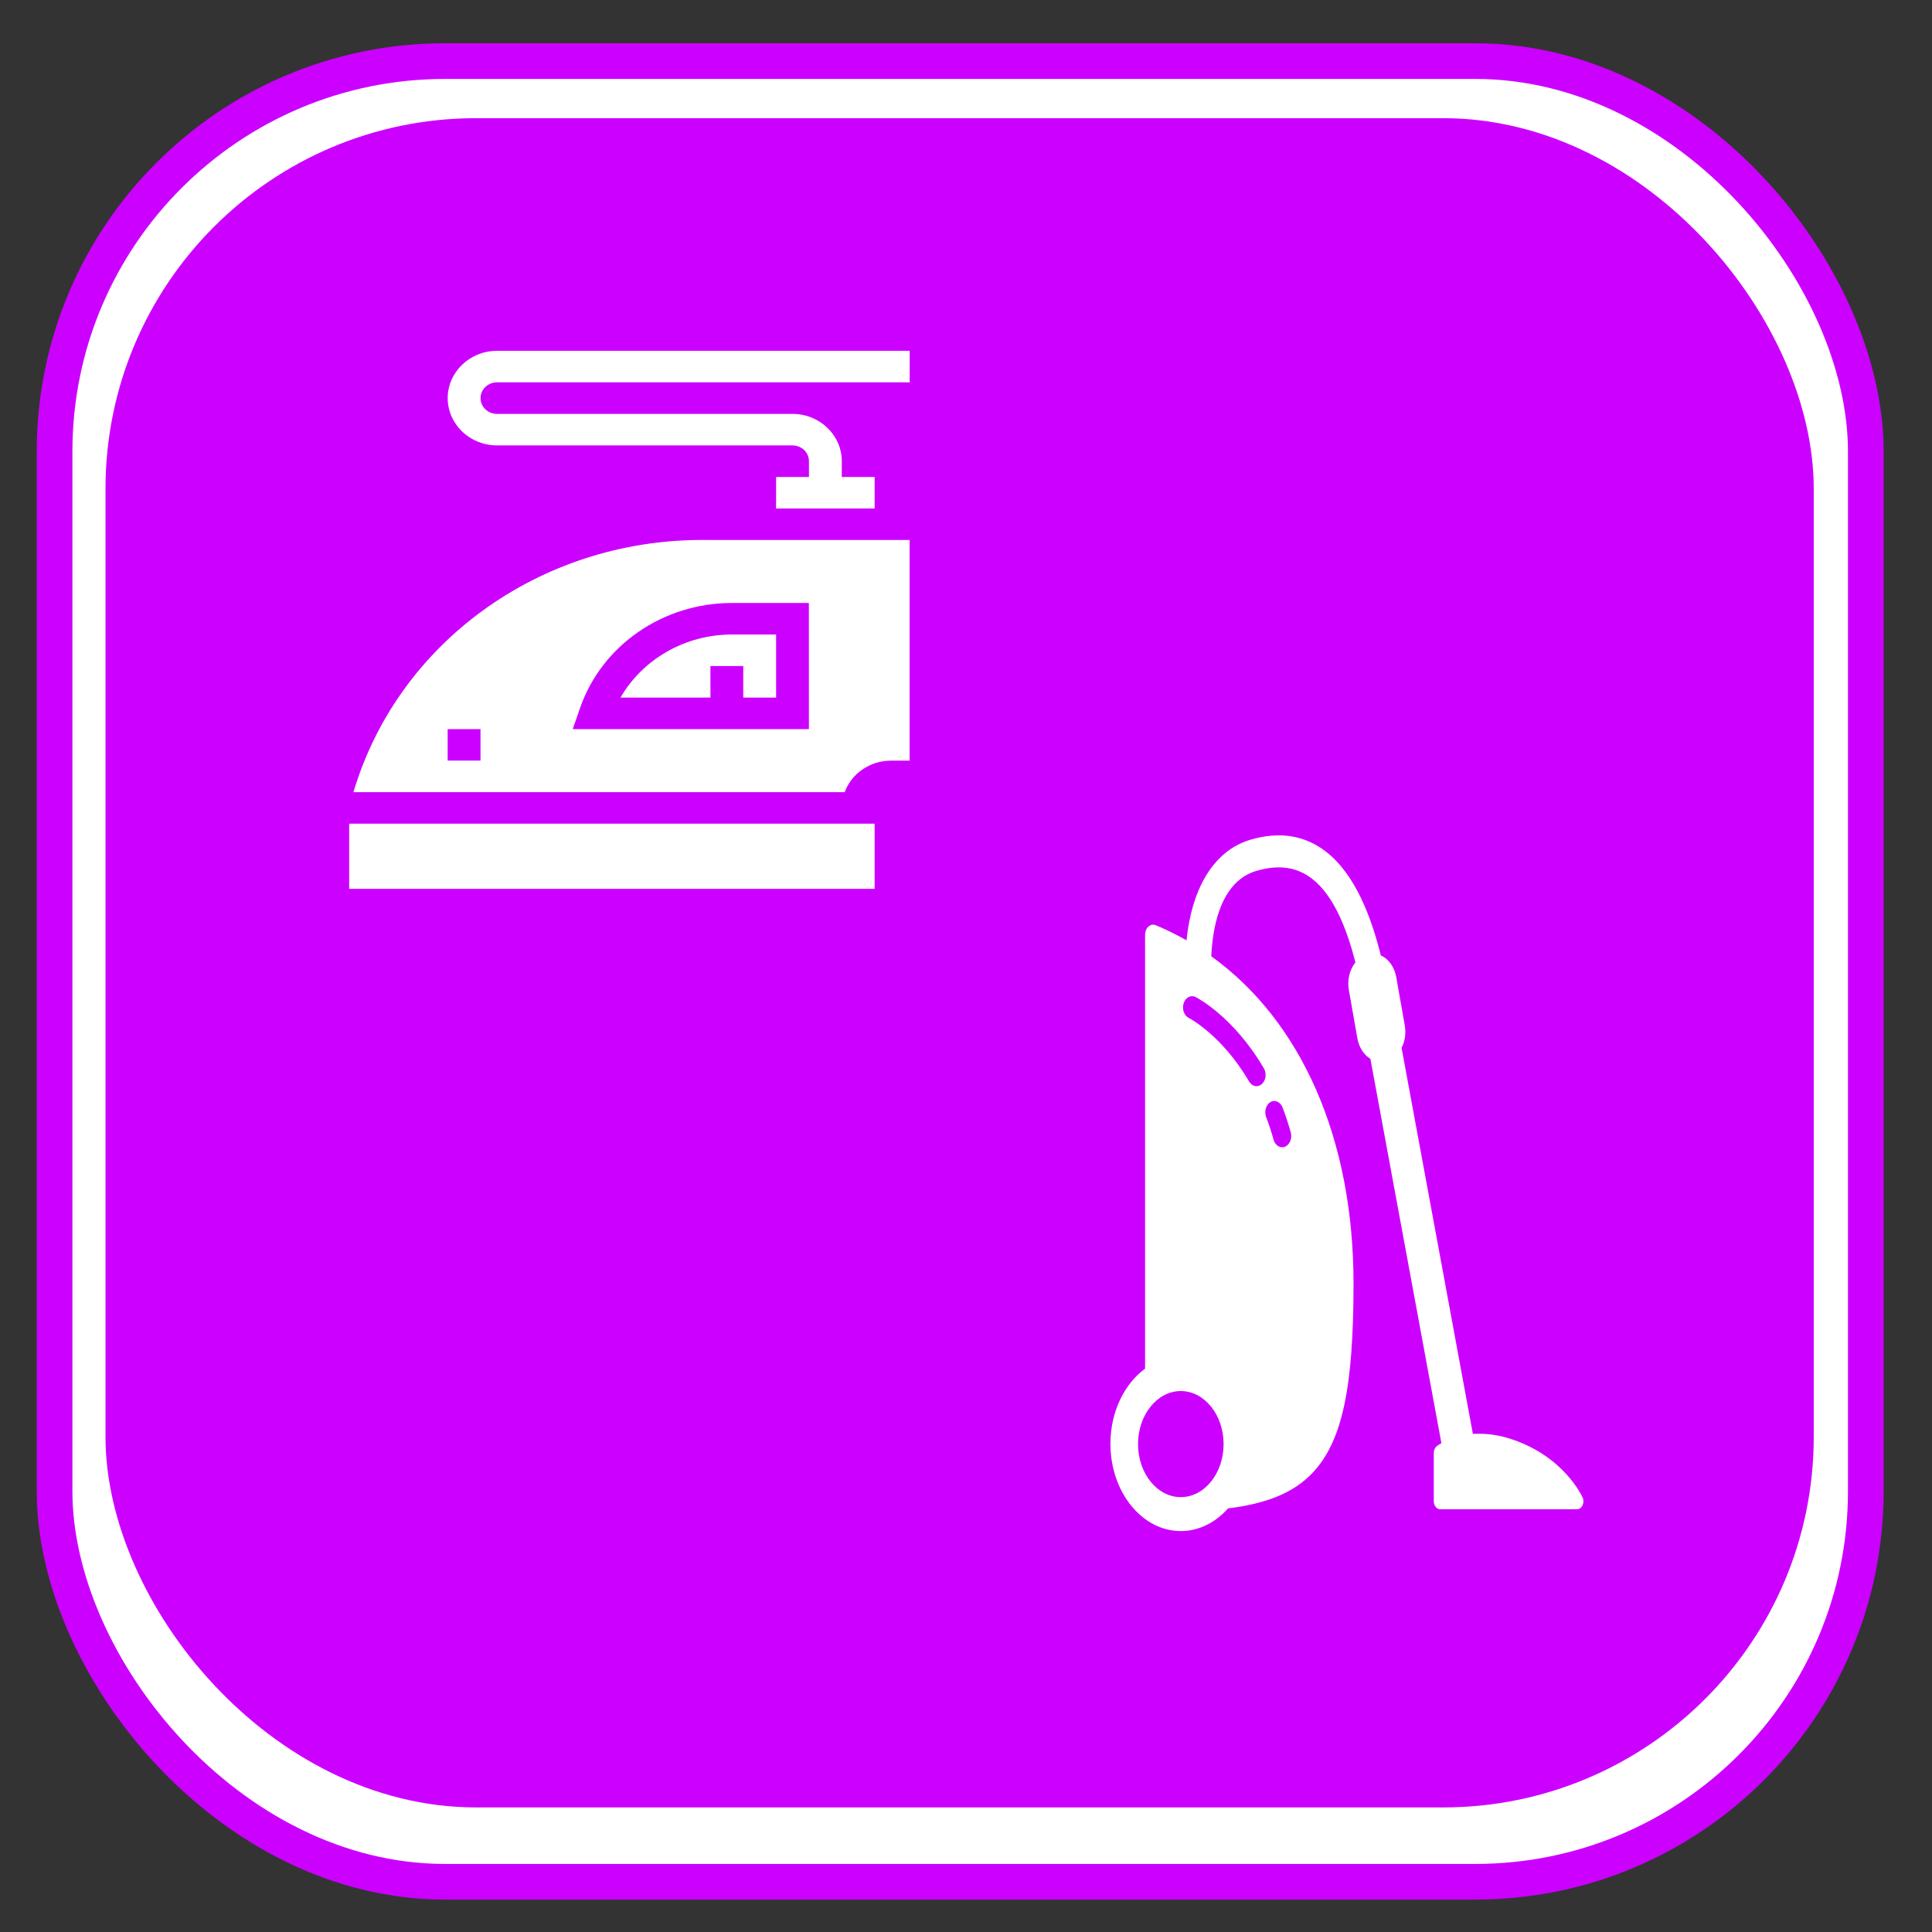 <?xml version="1.0" encoding="UTF-8" standalone="no"?>
<!-- Created with Inkscape (http://www.inkscape.org/) -->

<svg
   xmlns:dc="http://purl.org/dc/elements/1.1/"
   xmlns:cc="http://creativecommons.org/ns#"
   xmlns:rdf="http://www.w3.org/1999/02/22-rdf-syntax-ns#"
   xmlns:svg="http://www.w3.org/2000/svg"
   xmlns="http://www.w3.org/2000/svg"
   xmlns:sodipodi="http://sodipodi.sourceforge.net/DTD/sodipodi-0.dtd"
   xmlns:inkscape="http://www.inkscape.org/namespaces/inkscape"
   width="48"
   height="48"
   viewBox="0 0 48 48"
   id="svg2"
   version="1.1"
   inkscape:version="0.92.2 (5c3e80d, 2017-08-06)"
   sodipodi:docname="47.5_WINKEL_HUISHOUDELIJK.svg">
  <rect x="0" y="0" width="48" height="48" fill="#333333" stroke="none"/>
  <defs
     id="defs4">
    <filter
       color-interpolation-filters="sRGB"
       inkscape:menu-tooltip="Blur as if the object flies vertically; adjust Standard Deviation to vary force"
       inkscape:menu="Blurs"
       inkscape:label="Motion blur, vertical"
       id="filter3853">
      <feGaussianBlur
         result="fbSourceGraphic"
         stdDeviation="5 0.01"
         in="SourceGraphic"
         id="feGaussianBlur3855" />
      <feColorMatrix
         id="feColorMatrix3857"
         values="0 0 0 -1 0 0 0 0 -1 0 0 0 0 -1 0 0 0 0 1 0"
         in="fbSourceGraphic"
         result="fbSourceGraphicAlpha" />
      <feGaussianBlur
         stdDeviation="0.01 5"
         in="fbSourceGraphic"
         id="feGaussianBlur3859" />
    </filter>
    <inkscape:perspective
       inkscape:persp3d-origin="290 : 193.33333 : 1"
       id="perspective3653-9"
       sodipodi:type="inkscape:persp3d"
       inkscape:vp_x="0 : 290 : 1"
       inkscape:vp_y="0 : 1000 : 0"
       inkscape:vp_z="580 : 290 : 1" />
    <inkscape:perspective
       inkscape:persp3d-origin="290 : 193.33333 : 1"
       id="perspective3653-5-5"
       sodipodi:type="inkscape:persp3d"
       inkscape:vp_x="0 : 290 : 1"
       inkscape:vp_y="0 : 1000 : 0"
       inkscape:vp_z="580 : 290 : 1" />
    <inkscape:perspective
       inkscape:persp3d-origin="290 : 193.33333 : 1"
       id="perspective3653"
       sodipodi:type="inkscape:persp3d"
       inkscape:vp_x="0 : 290 : 1"
       inkscape:vp_y="0 : 1000 : 0"
       inkscape:vp_z="580 : 290 : 1" />
    <inkscape:perspective
       inkscape:persp3d-origin="290 : 193.33333 : 1"
       id="perspective3653-5"
       sodipodi:type="inkscape:persp3d"
       inkscape:vp_x="0 : 290 : 1"
       inkscape:vp_y="0 : 1000 : 0"
       inkscape:vp_z="580 : 290 : 1" />
    <filter
       color-interpolation-filters="sRGB"
       inkscape:menu-tooltip="Blur as if the object flies vertically; adjust Standard Deviation to vary force"
       inkscape:menu="Blurs"
       inkscape:label="Motion blur, vertical"
       id="filter3853-0">
      <feGaussianBlur
         result="fbSourceGraphic"
         stdDeviation="5 0.01"
         in="SourceGraphic"
         id="feGaussianBlur3855-21" />
      <feColorMatrix
         id="feColorMatrix3857-0"
         values="0 0 0 -1 0 0 0 0 -1 0 0 0 0 -1 0 0 0 0 1 0"
         in="fbSourceGraphic"
         result="fbSourceGraphicAlpha" />
      <feGaussianBlur
         stdDeviation="0.01 5"
         in="fbSourceGraphic"
         id="feGaussianBlur3859-0" />
    </filter>
    <inkscape:perspective
       inkscape:persp3d-origin="290 : 193.33333 : 1"
       id="perspective3653-9-4"
       sodipodi:type="inkscape:persp3d"
       inkscape:vp_x="0 : 290 : 1"
       inkscape:vp_y="0 : 1000 : 0"
       inkscape:vp_z="580 : 290 : 1" />
    <inkscape:perspective
       inkscape:persp3d-origin="290 : 193.33333 : 1"
       id="perspective3653-5-5-2"
       sodipodi:type="inkscape:persp3d"
       inkscape:vp_x="0 : 290 : 1"
       inkscape:vp_y="0 : 1000 : 0"
       inkscape:vp_z="580 : 290 : 1" />
    <inkscape:perspective
       inkscape:persp3d-origin="290 : 193.33333 : 1"
       id="perspective3653-2"
       sodipodi:type="inkscape:persp3d"
       inkscape:vp_x="0 : 290 : 1"
       inkscape:vp_y="0 : 1000 : 0"
       inkscape:vp_z="580 : 290 : 1" />
    <inkscape:perspective
       inkscape:persp3d-origin="290 : 193.33333 : 1"
       id="perspective3653-5-4"
       sodipodi:type="inkscape:persp3d"
       inkscape:vp_x="0 : 290 : 1"
       inkscape:vp_y="0 : 1000 : 0"
       inkscape:vp_z="580 : 290 : 1" />
    <filter
       color-interpolation-filters="sRGB"
       inkscape:menu-tooltip="Blur as if the object flies vertically; adjust Standard Deviation to vary force"
       inkscape:menu="Blurs"
       inkscape:label="Motion blur, vertical"
       id="filter3853-3">
      <feGaussianBlur
         result="fbSourceGraphic"
         stdDeviation="5 0.01"
         in="SourceGraphic"
         id="feGaussianBlur3855-2" />
      <feColorMatrix
         id="feColorMatrix3857-2"
         values="0 0 0 -1 0 0 0 0 -1 0 0 0 0 -1 0 0 0 0 1 0"
         in="fbSourceGraphic"
         result="fbSourceGraphicAlpha" />
      <feGaussianBlur
         stdDeviation="0.01 5"
         in="fbSourceGraphic"
         id="feGaussianBlur3859-5" />
    </filter>
    <inkscape:perspective
       inkscape:persp3d-origin="290 : 193.33333 : 1"
       id="perspective3653-9-8"
       sodipodi:type="inkscape:persp3d"
       inkscape:vp_x="0 : 290 : 1"
       inkscape:vp_y="0 : 1000 : 0"
       inkscape:vp_z="580 : 290 : 1" />
    <inkscape:perspective
       inkscape:persp3d-origin="290 : 193.33333 : 1"
       id="perspective3653-5-5-7"
       sodipodi:type="inkscape:persp3d"
       inkscape:vp_x="0 : 290 : 1"
       inkscape:vp_y="0 : 1000 : 0"
       inkscape:vp_z="580 : 290 : 1" />
    <inkscape:perspective
       inkscape:persp3d-origin="290 : 193.33333 : 1"
       id="perspective3653-54"
       sodipodi:type="inkscape:persp3d"
       inkscape:vp_x="0 : 290 : 1"
       inkscape:vp_y="0 : 1000 : 0"
       inkscape:vp_z="580 : 290 : 1" />
    <inkscape:perspective
       inkscape:persp3d-origin="290 : 193.33333 : 1"
       id="perspective3653-5-0"
       sodipodi:type="inkscape:persp3d"
       inkscape:vp_x="0 : 290 : 1"
       inkscape:vp_y="0 : 1000 : 0"
       inkscape:vp_z="580 : 290 : 1" />
    <filter
       color-interpolation-filters="sRGB"
       inkscape:menu-tooltip="Blur as if the object flies vertically; adjust Standard Deviation to vary force"
       inkscape:menu="Blurs"
       inkscape:label="Motion blur, vertical"
       id="filter3853-5">
      <feGaussianBlur
         result="fbSourceGraphic"
         stdDeviation="5 0.01"
         in="SourceGraphic"
         id="feGaussianBlur3855-0" />
      <feColorMatrix
         id="feColorMatrix3857-29"
         values="0 0 0 -1 0 0 0 0 -1 0 0 0 0 -1 0 0 0 0 1 0"
         in="fbSourceGraphic"
         result="fbSourceGraphicAlpha" />
      <feGaussianBlur
         stdDeviation="0.01 5"
         in="fbSourceGraphic"
         id="feGaussianBlur3859-08" />
    </filter>
    <inkscape:perspective
       inkscape:persp3d-origin="290 : 193.33333 : 1"
       id="perspective3653-9-9"
       sodipodi:type="inkscape:persp3d"
       inkscape:vp_x="0 : 290 : 1"
       inkscape:vp_y="0 : 1000 : 0"
       inkscape:vp_z="580 : 290 : 1" />
    <inkscape:perspective
       inkscape:persp3d-origin="290 : 193.33333 : 1"
       id="perspective3653-5-5-4"
       sodipodi:type="inkscape:persp3d"
       inkscape:vp_x="0 : 290 : 1"
       inkscape:vp_y="0 : 1000 : 0"
       inkscape:vp_z="580 : 290 : 1" />
    <inkscape:perspective
       inkscape:persp3d-origin="290 : 193.33333 : 1"
       id="perspective3653-4"
       sodipodi:type="inkscape:persp3d"
       inkscape:vp_x="0 : 290 : 1"
       inkscape:vp_y="0 : 1000 : 0"
       inkscape:vp_z="580 : 290 : 1" />
    <inkscape:perspective
       inkscape:persp3d-origin="290 : 193.33333 : 1"
       id="perspective3653-5-6"
       sodipodi:type="inkscape:persp3d"
       inkscape:vp_x="0 : 290 : 1"
       inkscape:vp_y="0 : 1000 : 0"
       inkscape:vp_z="580 : 290 : 1" />
    <filter
       color-interpolation-filters="sRGB"
       inkscape:menu-tooltip="Blur as if the object flies vertically; adjust Standard Deviation to vary force"
       inkscape:menu="Blurs"
       inkscape:label="Motion blur, vertical"
       id="filter3853-9">
      <feGaussianBlur
         result="fbSourceGraphic"
         stdDeviation="5 0.01"
         in="SourceGraphic"
         id="feGaussianBlur3855-20" />
      <feColorMatrix
         id="feColorMatrix3857-8"
         values="0 0 0 -1 0 0 0 0 -1 0 0 0 0 -1 0 0 0 0 1 0"
         in="fbSourceGraphic"
         result="fbSourceGraphicAlpha" />
      <feGaussianBlur
         stdDeviation="0.01 5"
         in="fbSourceGraphic"
         id="feGaussianBlur3859-4" />
    </filter>
    <inkscape:perspective
       inkscape:persp3d-origin="290 : 193.33333 : 1"
       id="perspective3653-9-41"
       sodipodi:type="inkscape:persp3d"
       inkscape:vp_x="0 : 290 : 1"
       inkscape:vp_y="0 : 1000 : 0"
       inkscape:vp_z="580 : 290 : 1" />
    <inkscape:perspective
       inkscape:persp3d-origin="290 : 193.33333 : 1"
       id="perspective3653-5-5-8"
       sodipodi:type="inkscape:persp3d"
       inkscape:vp_x="0 : 290 : 1"
       inkscape:vp_y="0 : 1000 : 0"
       inkscape:vp_z="580 : 290 : 1" />
    <inkscape:perspective
       inkscape:persp3d-origin="290 : 193.33333 : 1"
       id="perspective3653-91"
       sodipodi:type="inkscape:persp3d"
       inkscape:vp_x="0 : 290 : 1"
       inkscape:vp_y="0 : 1000 : 0"
       inkscape:vp_z="580 : 290 : 1" />
    <inkscape:perspective
       inkscape:persp3d-origin="290 : 193.33333 : 1"
       id="perspective3653-5-05"
       sodipodi:type="inkscape:persp3d"
       inkscape:vp_x="0 : 290 : 1"
       inkscape:vp_y="0 : 1000 : 0"
       inkscape:vp_z="580 : 290 : 1" />
    <filter
       color-interpolation-filters="sRGB"
       inkscape:menu-tooltip="Blur as if the object flies vertically; adjust Standard Deviation to vary force"
       inkscape:menu="Blurs"
       inkscape:label="Motion blur, vertical"
       id="filter3853-53">
      <feGaussianBlur
         result="fbSourceGraphic"
         stdDeviation="5 0.01"
         in="SourceGraphic"
         id="feGaussianBlur3855-8" />
      <feColorMatrix
         id="feColorMatrix3857-6"
         values="0 0 0 -1 0 0 0 0 -1 0 0 0 0 -1 0 0 0 0 1 0"
         in="fbSourceGraphic"
         result="fbSourceGraphicAlpha" />
      <feGaussianBlur
         stdDeviation="0.01 5"
         in="fbSourceGraphic"
         id="feGaussianBlur3859-3" />
    </filter>
    <inkscape:perspective
       inkscape:persp3d-origin="290 : 193.33333 : 1"
       id="perspective3653-9-2"
       sodipodi:type="inkscape:persp3d"
       inkscape:vp_x="0 : 290 : 1"
       inkscape:vp_y="0 : 1000 : 0"
       inkscape:vp_z="580 : 290 : 1" />
    <inkscape:perspective
       inkscape:persp3d-origin="290 : 193.33333 : 1"
       id="perspective3653-5-5-3"
       sodipodi:type="inkscape:persp3d"
       inkscape:vp_x="0 : 290 : 1"
       inkscape:vp_y="0 : 1000 : 0"
       inkscape:vp_z="580 : 290 : 1" />
    <inkscape:perspective
       inkscape:persp3d-origin="290 : 193.33333 : 1"
       id="perspective3653-1"
       sodipodi:type="inkscape:persp3d"
       inkscape:vp_x="0 : 290 : 1"
       inkscape:vp_y="0 : 1000 : 0"
       inkscape:vp_z="580 : 290 : 1" />
    <inkscape:perspective
       inkscape:persp3d-origin="290 : 193.33333 : 1"
       id="perspective3653-5-7"
       sodipodi:type="inkscape:persp3d"
       inkscape:vp_x="0 : 290 : 1"
       inkscape:vp_y="0 : 1000 : 0"
       inkscape:vp_z="580 : 290 : 1" />
  </defs>
  <sodipodi:namedview
     id="base"
     pagecolor="#ffffff"
     bordercolor="#666666"
     borderopacity="1.0"
     inkscape:pageopacity="0.0"
     inkscape:pageshadow="2"
     inkscape:zoom="14.481547"
     inkscape:cx="15.117409"
     inkscape:cy="19.86834"
     inkscape:document-units="px"
     inkscape:current-layer="layer1"
     showgrid="false"
     inkscape:window-width="1920"
     inkscape:window-height="1017"
     inkscape:window-x="1912"
     inkscape:window-y="-8"
     inkscape:window-maximized="1" />
  <g
     inkscape:label="Laag 1"
     inkscape:groupmode="layer"
     id="layer1"
     transform="translate(0,-1004.362)">
    <rect
       ry="9.7"
       y="1005.88"
       x="1.356"
       height="45.234"
       width="44.999"
       id="rect3435"
       style="fill:#ffffff;fill-opacity:1;stroke:#cc00ff;stroke-width:0.886;stroke-opacity:1" />
    <rect
       style="fill:#cc00ff;fill-opacity:1;stroke:#cc00ff;stroke-width:0.732;stroke-opacity:1"
       id="rect3803"
       width="41.709"
       height="41.237"
       x="2.987"
       y="1007.664"
       ry="8.842" />
    <g
       transform="matrix(0.091,0,0,0.084,4.707,1010.702)"
       id="g868" />
    <g
       transform="matrix(0.091,0,0,0.084,4.707,1010.702)"
       id="g870" />
    <g
       transform="matrix(0.091,0,0,0.084,4.707,1010.702)"
       id="g872" />
    <g
       transform="matrix(0.091,0,0,0.084,4.707,1010.702)"
       id="g874" />
    <g
       transform="matrix(0.091,0,0,0.084,4.707,1010.702)"
       id="g876" />
    <g
       transform="matrix(0.091,0,0,0.084,4.707,1010.702)"
       id="g878" />
    <g
       transform="matrix(0.091,0,0,0.084,4.707,1010.702)"
       id="g880" />
    <g
       transform="matrix(0.091,0,0,0.084,4.707,1010.702)"
       id="g882" />
    <g
       transform="matrix(0.091,0,0,0.084,4.707,1010.702)"
       id="g884" />
    <g
       transform="matrix(0.091,0,0,0.084,4.707,1010.702)"
       id="g886" />
    <g
       transform="matrix(0.091,0,0,0.084,4.707,1010.702)"
       id="g888" />
    <g
       transform="matrix(0.091,0,0,0.084,4.707,1010.702)"
       id="g890" />
    <g
       transform="matrix(0.091,0,0,0.084,4.707,1010.702)"
       id="g892" />
    <g
       transform="matrix(0.091,0,0,0.084,4.707,1010.702)"
       id="g894" />
    <g
       transform="matrix(0.091,0,0,0.084,4.707,1010.702)"
       id="g896" />
    <g
       transform="matrix(0.059,0,0,0.066,9.857,1011.043)"
       id="g7994"
       style="fill:#ffffff;fill-opacity:1" />
    <g
       transform="matrix(0.059,0,0,0.066,9.857,1011.043)"
       id="g7996"
       style="fill:#ffffff;fill-opacity:1" />
    <g
       transform="matrix(0.059,0,0,0.066,9.857,1011.043)"
       id="g7998"
       style="fill:#ffffff;fill-opacity:1" />
    <g
       transform="matrix(0.059,0,0,0.066,9.857,1011.043)"
       id="g8000"
       style="fill:#ffffff;fill-opacity:1" />
    <g
       transform="matrix(0.059,0,0,0.066,9.857,1011.043)"
       id="g8002"
       style="fill:#ffffff;fill-opacity:1" />
    <g
       transform="matrix(0.059,0,0,0.066,9.857,1011.043)"
       id="g8004"
       style="fill:#ffffff;fill-opacity:1" />
    <g
       transform="matrix(0.059,0,0,0.066,9.857,1011.043)"
       id="g8006"
       style="fill:#ffffff;fill-opacity:1" />
    <g
       transform="matrix(0.059,0,0,0.066,9.857,1011.043)"
       id="g8008"
       style="fill:#ffffff;fill-opacity:1" />
    <g
       transform="matrix(0.059,0,0,0.066,9.857,1011.043)"
       id="g8010"
       style="fill:#ffffff;fill-opacity:1" />
    <g
       transform="matrix(0.059,0,0,0.066,9.857,1011.043)"
       id="g8012"
       style="fill:#ffffff;fill-opacity:1" />
    <g
       transform="matrix(0.059,0,0,0.066,9.857,1011.043)"
       id="g8014"
       style="fill:#ffffff;fill-opacity:1" />
    <g
       transform="matrix(0.059,0,0,0.066,9.857,1011.043)"
       id="g8016"
       style="fill:#ffffff;fill-opacity:1" />
    <g
       transform="matrix(0.059,0,0,0.066,9.857,1011.043)"
       id="g8018"
       style="fill:#ffffff;fill-opacity:1" />
    <g
       transform="matrix(0.059,0,0,0.066,9.857,1011.043)"
       id="g8020"
       style="fill:#ffffff;fill-opacity:1" />
    <g
       transform="matrix(0.059,0,0,0.066,9.857,1011.043)"
       id="g8022"
       style="fill:#ffffff;fill-opacity:1" />
    <path
       style="stroke-width:0.027;fill:#ffffff;fill-opacity:1"
       inkscape:connector-curvature="0"
       d="M 8.675,1024.826 H 21.73 v 1.619 H 8.675 Z m 0,0"
       id="path8764" />
    <path
       style="stroke-width:0.027;fill:#ffffff;fill-opacity:1"
       inkscape:connector-curvature="0"
       d="m 17.65,1020.91 h 0.816 v 0.783 h 0.816 v -1.567 h -1.093 c -1.167,0 -2.219,0.611 -2.774,1.567 h 2.236 z m 0,0"
       id="path8766" />
    <path
       style="stroke-width:0.027;fill:#ffffff;fill-opacity:1"
       inkscape:connector-curvature="0"
       d="m 17.446,1017.777 c -4.047,0 -7.564,2.561 -8.665,6.266 H 20.987 c 0.163,-0.454 0.62,-0.783 1.15,-0.783 h 0.462 v -5.482 z m -5.508,5.482 h -0.816 v -0.783 h 0.816 z m 8.159,-0.783 h -5.867 l 0.179,-0.517 c 0.539,-1.566 2.064,-2.616 3.778,-2.616 h 1.909 z m 0,0"
       id="path8768" />
    <path
       style="stroke-width:0.027;fill:#ffffff;fill-opacity:1"
       inkscape:connector-curvature="0"
       d="m 12.347,1013.078 c -0.675,0 -1.224,0.527 -1.224,1.175 0,0.648 0.549,1.175 1.224,1.175 h 7.343 c 0.225,0 0.408,0.175 0.408,0.392 v 0.392 h -0.816 v 0.783 h 2.448 v -0.783 h -0.816 v -0.392 c 0,-0.648 -0.549,-1.175 -1.224,-1.175 h -7.343 c -0.225,0 -0.408,-0.175 -0.408,-0.392 0,-0.216 0.183,-0.392 0.408,-0.392 h 10.254 v -0.783 z m 0,0"
       id="path8770" />
    <path
       inkscape:connector-curvature="0"
       d="m 39.322,1041.573 c -0.019,-0.042 -0.47,-1.038 -1.799,-1.465 -0.256,-0.082 -0.511,-0.124 -0.757,-0.124 -0.06,0 -0.117,0 -0.173,0 l -1.771,-9.587 c 0.082,-0.16 0.115,-0.359 0.079,-0.559 l -0.211,-1.198 c -0.046,-0.26 -0.196,-0.458 -0.384,-0.542 -0.236,-0.944 -0.631,-2.016 -1.372,-2.584 -0.529,-0.406 -1.163,-0.502 -1.882,-0.285 -0.558,0.168 -0.999,0.603 -1.276,1.258 -0.151,0.357 -0.25,0.779 -0.297,1.238 -0.246,-0.14 -0.5,-0.267 -0.765,-0.377 -0.061,-0.025 -0.129,-0.015 -0.181,0.034 -0.053,0.046 -0.084,0.123 -0.084,0.202 v 10.782 c -0.515,0.378 -0.861,1.073 -0.861,1.867 0,1.196 0.784,2.168 1.748,2.168 0.452,0 0.864,-0.213 1.174,-0.563 0.93,-0.116 1.619,-0.371 2.106,-0.89 0.728,-0.776 1.012,-2.093 1.012,-4.698 0,-3.597 -1.296,-6.52 -3.534,-8.129 0.021,-0.48 0.104,-0.918 0.25,-1.264 0.191,-0.453 0.48,-0.74 0.859,-0.854 0.554,-0.167 1.009,-0.105 1.392,0.189 0.552,0.423 0.876,1.284 1.08,2.08 -0.14,0.174 -0.208,0.429 -0.163,0.687 l 0.211,1.198 c 0.041,0.232 0.164,0.414 0.324,0.511 l 1.764,9.549 c -0.07,0.04 -0.11,0.071 -0.115,0.074 -0.046,0.037 -0.074,0.099 -0.074,0.168 v 1.201 c 0,0.11 0.072,0.2 0.161,0.2 h 3.395 c 0.057,0 0.11,-0.037 0.139,-0.098 0.029,-0.061 0.03,-0.137 0.003,-0.198 z m -9.985,-0.015 c -0.586,0 -1.063,-0.591 -1.063,-1.318 0,-0.727 0.477,-1.318 1.063,-1.318 0.586,0 1.063,0.591 1.063,1.318 0,0.727 -0.477,1.318 -1.063,1.318 z m 2.227,-9.816 c 0.113,-0.067 0.248,0 0.301,0.134 0.075,0.198 0.144,0.406 0.203,0.617 0.041,0.146 -0.021,0.306 -0.139,0.357 -0.025,0.015 -0.05,0.015 -0.074,0.015 -0.093,0 -0.181,-0.073 -0.213,-0.188 -0.054,-0.193 -0.116,-0.382 -0.185,-0.562 -0.053,-0.14 -0.005,-0.307 0.108,-0.373 z m -0.163,-0.839 c 0.073,0.126 0.051,0.3 -0.05,0.391 -0.04,0.036 -0.087,0.054 -0.133,0.054 -0.07,0 -0.139,-0.04 -0.183,-0.115 -0.678,-1.158 -1.494,-1.578 -1.503,-1.582 -0.116,-0.059 -0.171,-0.222 -0.124,-0.365 0.047,-0.143 0.179,-0.212 0.294,-0.154 0.038,0.019 0.945,0.486 1.698,1.772 z"
       id="path9386"
       style="fill:#ffffff;fill-opacity:1;stroke-width:0.046" />
    <g
       transform="matrix(0.031,0,0,0.033,28.236,1031.68)"
       id="g9388" />
    <g
       transform="matrix(0.031,0,0,0.033,28.236,1031.68)"
       id="g9390" />
    <g
       transform="matrix(0.031,0,0,0.033,28.236,1031.68)"
       id="g9392" />
    <g
       transform="matrix(0.031,0,0,0.033,28.236,1031.68)"
       id="g9394" />
    <g
       transform="matrix(0.031,0,0,0.033,28.236,1031.68)"
       id="g9396" />
    <g
       transform="matrix(0.031,0,0,0.033,28.236,1031.68)"
       id="g9398" />
    <g
       transform="matrix(0.031,0,0,0.033,28.236,1031.68)"
       id="g9400" />
    <g
       transform="matrix(0.031,0,0,0.033,28.236,1031.68)"
       id="g9402" />
    <g
       transform="matrix(0.031,0,0,0.033,28.236,1031.68)"
       id="g9404" />
    <g
       transform="matrix(0.031,0,0,0.033,28.236,1031.68)"
       id="g9406" />
    <g
       transform="matrix(0.031,0,0,0.033,28.236,1031.68)"
       id="g9408" />
    <g
       transform="matrix(0.031,0,0,0.033,28.236,1031.68)"
       id="g9410" />
    <g
       transform="matrix(0.031,0,0,0.033,28.236,1031.68)"
       id="g9412" />
    <g
       transform="matrix(0.031,0,0,0.033,28.236,1031.68)"
       id="g9414" />
    <g
       transform="matrix(0.031,0,0,0.033,28.236,1031.68)"
       id="g9416" />
  </g>
</svg>
